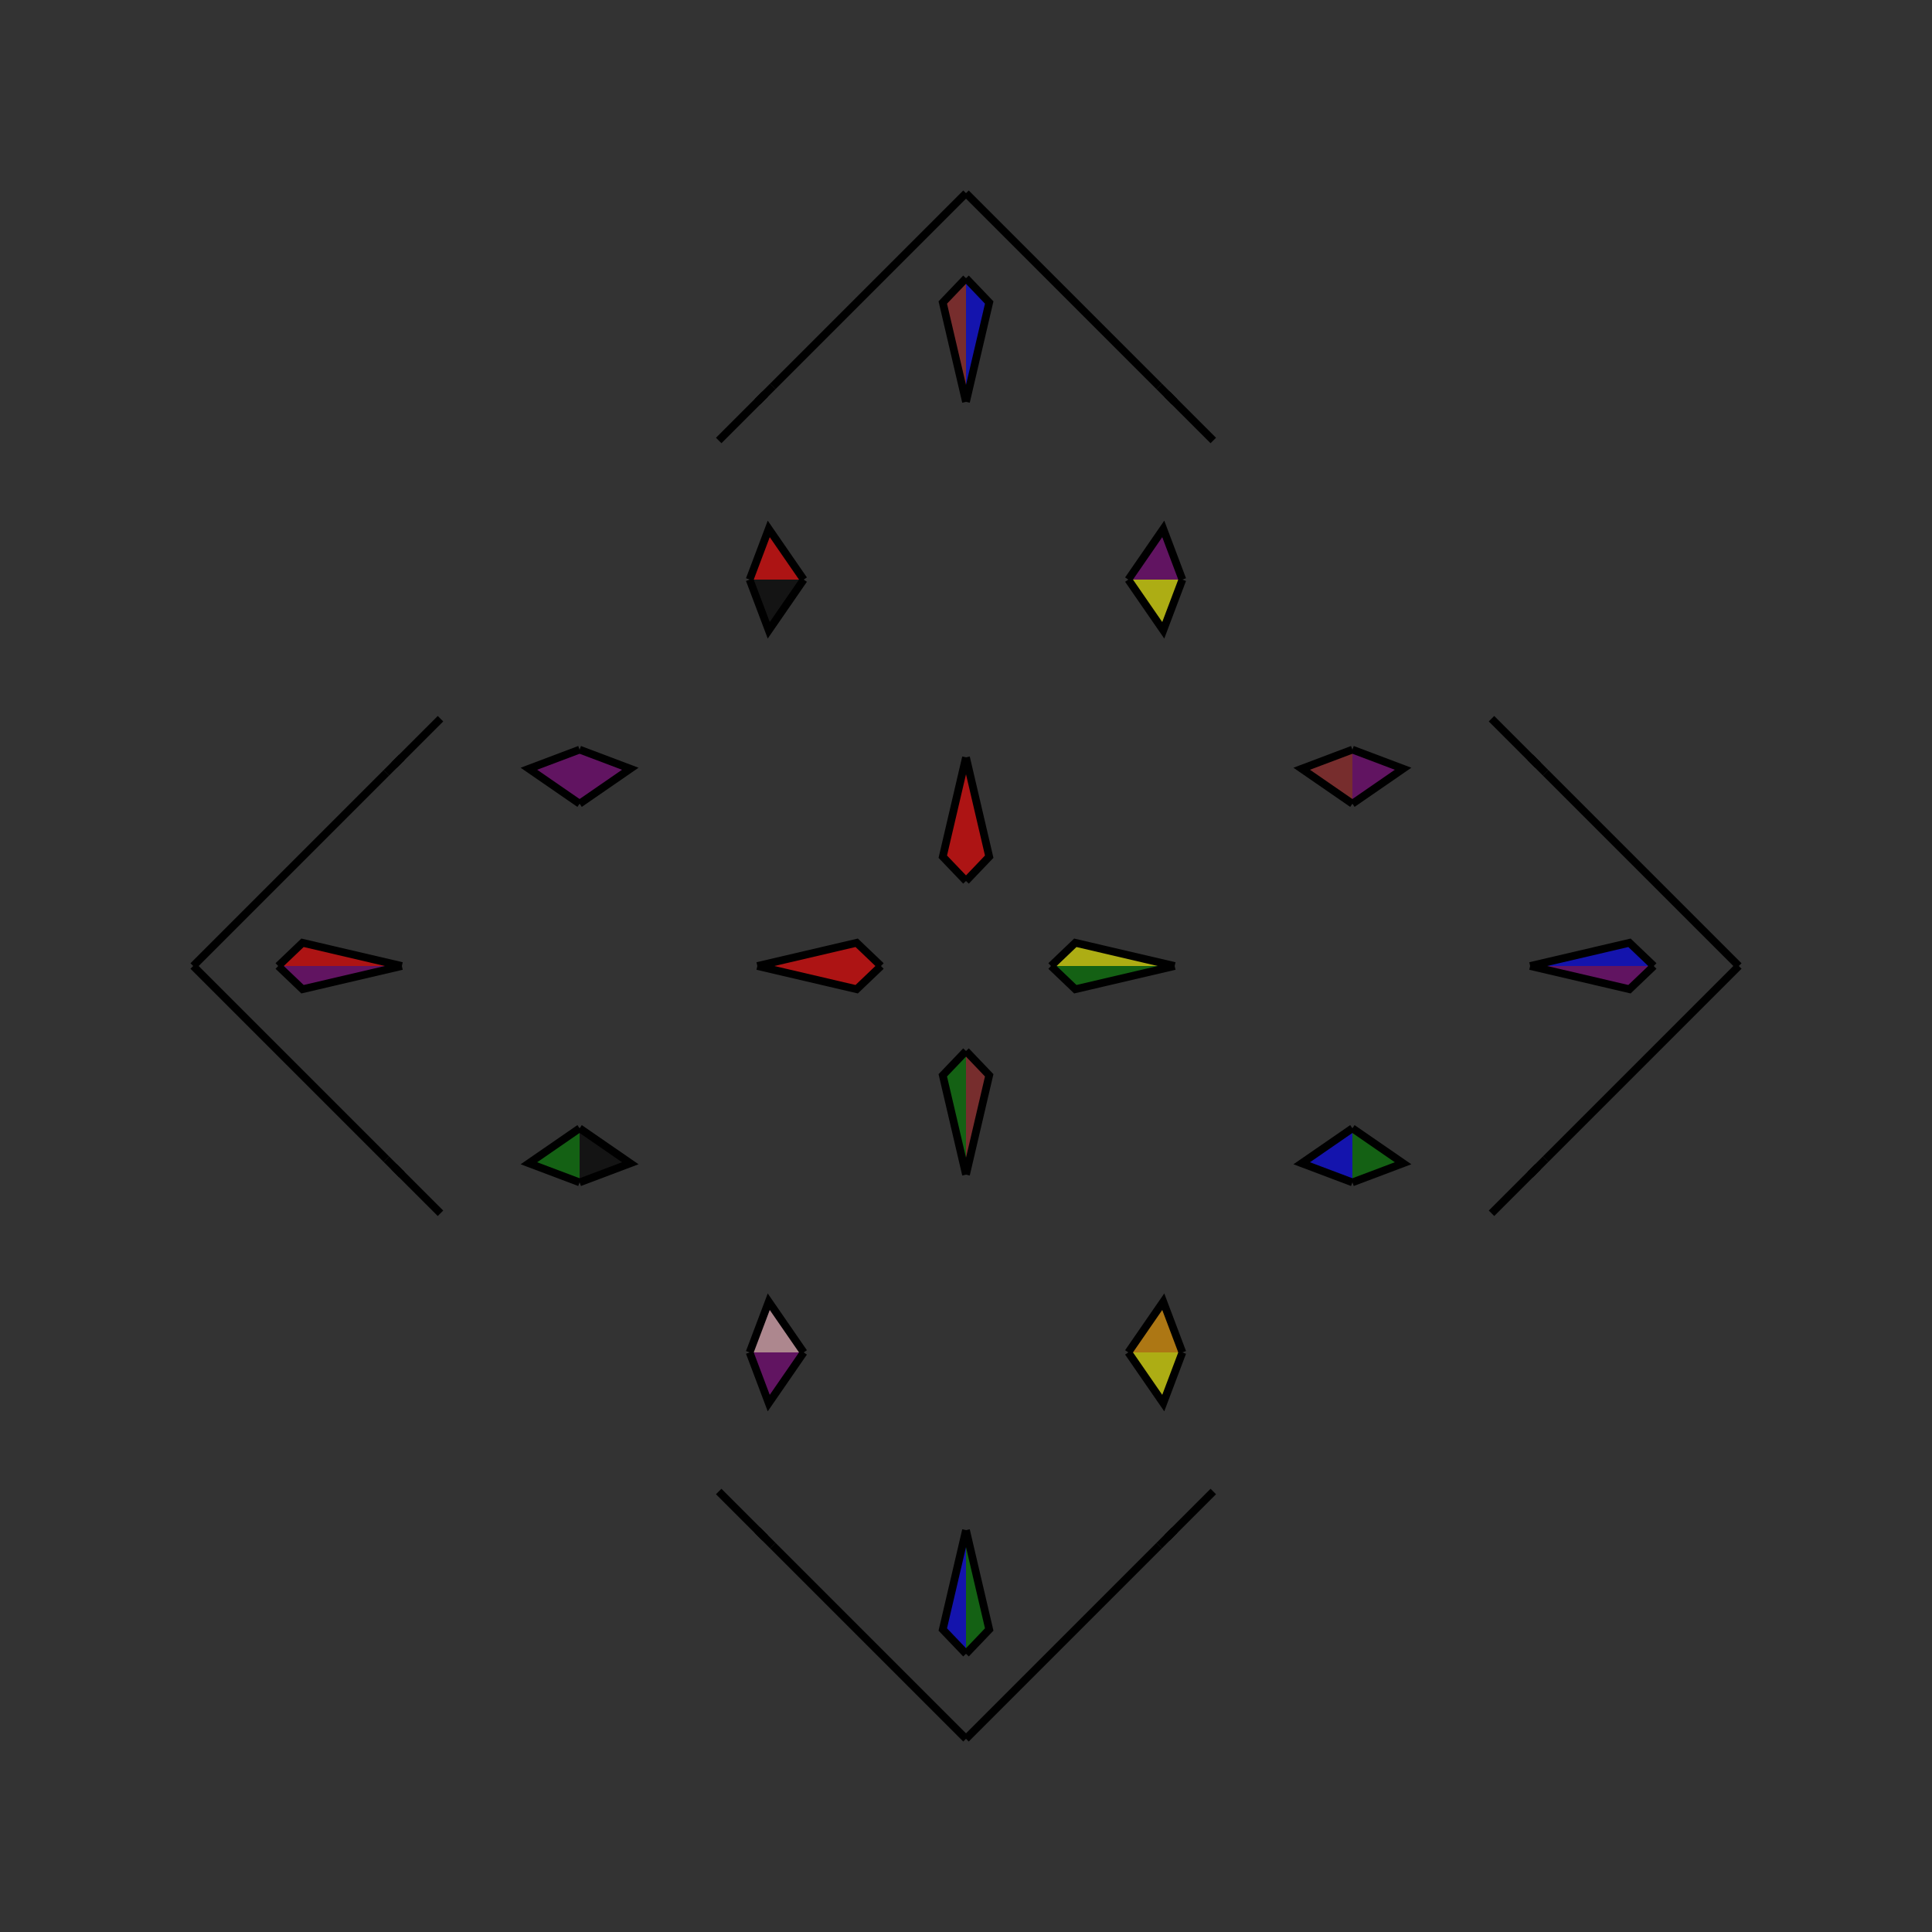 <?xml version="1.0" encoding="UTF-8"?>
<svg xmlns="http://www.w3.org/2000/svg" xmlns:xlink="http://www.w3.org/1999/xlink"
     width="250" height="250" viewBox="-125.0 -125.0 250 250">
<rect x="-125.0" y="-125.0" width="250" height="250" fill="#333333" stroke="none"/>
<defs>
</defs>
<path d="M11.0,-0.0 L14.145,-3.004 L27.0,-0.0" fill="yellow" fill-opacity="0.6" stroke="black" stroke-width="1" />
<path d="M11.0,-0.0 L14.145,3.004 L27.0,-0.0" fill="green" fill-opacity="0.6" stroke="black" stroke-width="1" />
<path d="M32.0,68.0 L27.0,73.0 L26.0,74.0" fill="red" fill-opacity="0.6" stroke="black" stroke-width="1" />
<path d="M32.0,-68.0 L27.0,-73.0 L26.0,-74.0" fill="yellow" fill-opacity="0.6" stroke="black" stroke-width="1" />
<path d="M50.0,-21.0 L43.44,-25.525 L50.0,-28.0" fill="brown" fill-opacity="0.6" stroke="black" stroke-width="1" />
<path d="M50.0,21.0 L43.44,25.525 L50.0,28.0" fill="blue" fill-opacity="0.6" stroke="black" stroke-width="1" />
<path d="M27.0,73.0 L26.0,74.0 L25.0,75.0" fill="brown" fill-opacity="0.6" stroke="black" stroke-width="1" />
<path d="M27.0,-73.0 L26.0,-74.0 L25.0,-75.0" fill="red" fill-opacity="0.6" stroke="black" stroke-width="1" />
<path d="M25.0,75.0 L21.0,79.0 L0.0,100.0" fill="green" fill-opacity="0.6" stroke="black" stroke-width="1" />
<path d="M25.0,-75.0 L21.0,-79.0 L0.0,-100.0" fill="green" fill-opacity="0.6" stroke="black" stroke-width="1" />
<path d="M-11.0,-0.0 L-14.145,-3.004 L-27.0,-0.0" fill="red" fill-opacity="0.6" stroke="black" stroke-width="1" />
<path d="M-11.0,-0.0 L-14.145,3.004 L-27.0,-0.0" fill="red" fill-opacity="0.6" stroke="black" stroke-width="1" />
<path d="M-32.0,68.0 L-27.0,73.0 L-26.0,74.0" fill="yellow" fill-opacity="0.6" stroke="black" stroke-width="1" />
<path d="M-32.0,-68.0 L-27.0,-73.0 L-26.0,-74.0" fill="yellow" fill-opacity="0.6" stroke="black" stroke-width="1" />
<path d="M-50.0,-21.0 L-43.44,-25.525 L-50.0,-28.0" fill="purple" fill-opacity="0.6" stroke="black" stroke-width="1" />
<path d="M-50.0,21.0 L-43.44,25.525 L-50.0,28.0" fill="black" fill-opacity="0.6" stroke="black" stroke-width="1" />
<path d="M-27.0,73.0 L-26.0,74.0 L-25.0,75.0" fill="black" fill-opacity="0.6" stroke="black" stroke-width="1" />
<path d="M-27.0,-73.0 L-26.0,-74.0 L-25.0,-75.0" fill="brown" fill-opacity="0.6" stroke="black" stroke-width="1" />
<path d="M-25.0,75.0 L-21.0,79.0 L0.0,100.0" fill="brown" fill-opacity="0.6" stroke="black" stroke-width="1" />
<path d="M-25.0,-75.0 L-21.0,-79.0 L0.0,-100.0" fill="green" fill-opacity="0.6" stroke="black" stroke-width="1" />
<path d="M89.0,-0.0 L85.855,3.004 L73.0,-0.0" fill="purple" fill-opacity="0.6" stroke="black" stroke-width="1" />
<path d="M89.0,-0.0 L85.855,-3.004 L73.0,-0.0" fill="blue" fill-opacity="0.6" stroke="black" stroke-width="1" />
<path d="M68.0,32.0 L73.0,27.0 L74.0,26.0" fill="purple" fill-opacity="0.6" stroke="black" stroke-width="1" />
<path d="M68.0,-32.0 L73.0,-27.0 L74.0,-26.0" fill="brown" fill-opacity="0.6" stroke="black" stroke-width="1" />
<path d="M50.0,21.0 L56.56,25.525 L50.0,28.0" fill="green" fill-opacity="0.6" stroke="black" stroke-width="1" />
<path d="M50.0,-21.0 L56.56,-25.525 L50.0,-28.0" fill="purple" fill-opacity="0.6" stroke="black" stroke-width="1" />
<path d="M73.0,27.0 L74.0,26.0 L75.0,25.0" fill="black" fill-opacity="0.6" stroke="black" stroke-width="1" />
<path d="M73.0,-27.0 L74.0,-26.0 L75.0,-25.0" fill="pink" fill-opacity="0.6" stroke="black" stroke-width="1" />
<path d="M75.0,25.0 L79.0,21.0 L100.0,-0.0" fill="brown" fill-opacity="0.6" stroke="black" stroke-width="1" />
<path d="M75.0,-25.0 L79.0,-21.0 L100.0,-0.0" fill="pink" fill-opacity="0.6" stroke="black" stroke-width="1" />
<path d="M0.0,-11.0 L3.004,-14.145 L0.0,-27.0" fill="red" fill-opacity="0.6" stroke="black" stroke-width="1" />
<path d="M0.0,11.0 L3.004,14.145 L0.0,27.0" fill="brown" fill-opacity="0.6" stroke="black" stroke-width="1" />
<path d="M0.0,89.0 L3.004,85.855 L0.0,73.0" fill="green" fill-opacity="0.6" stroke="black" stroke-width="1" />
<path d="M0.0,-89.0 L3.004,-85.855 L0.0,-73.0" fill="blue" fill-opacity="0.6" stroke="black" stroke-width="1" />
<path d="M21.0,-50.0 L25.525,-43.44 L28.0,-50.0" fill="yellow" fill-opacity="0.6" stroke="black" stroke-width="1" />
<path d="M21.0,50.0 L25.525,43.44 L28.0,50.0" fill="orange" fill-opacity="0.6" stroke="black" stroke-width="1" />
<path d="M21.0,50.0 L25.525,56.56 L28.0,50.0" fill="yellow" fill-opacity="0.6" stroke="black" stroke-width="1" />
<path d="M21.0,-50.0 L25.525,-56.56 L28.0,-50.0" fill="purple" fill-opacity="0.6" stroke="black" stroke-width="1" />
<path d="M0.0,89.0 L-3.004,85.855 L0.0,73.0" fill="blue" fill-opacity="0.6" stroke="black" stroke-width="1" />
<path d="M0.0,-11.0 L-3.004,-14.145 L0.0,-27.0" fill="red" fill-opacity="0.6" stroke="black" stroke-width="1" />
<path d="M0.0,11.0 L-3.004,14.145 L0.0,27.0" fill="green" fill-opacity="0.6" stroke="black" stroke-width="1" />
<path d="M0.0,-89.0 L-3.004,-85.855 L0.0,-73.0" fill="brown" fill-opacity="0.6" stroke="black" stroke-width="1" />
<path d="M-21.0,50.0 L-25.525,56.56 L-28.0,50.0" fill="purple" fill-opacity="0.6" stroke="black" stroke-width="1" />
<path d="M-21.0,-50.0 L-25.525,-43.44 L-28.0,-50.0" fill="black" fill-opacity="0.6" stroke="black" stroke-width="1" />
<path d="M-21.0,50.0 L-25.525,43.44 L-28.0,50.0" fill="pink" fill-opacity="0.6" stroke="black" stroke-width="1" />
<path d="M-21.0,-50.0 L-25.525,-56.56 L-28.0,-50.0" fill="red" fill-opacity="0.6" stroke="black" stroke-width="1" />
<path d="M-89.0,-0.0 L-85.855,-3.004 L-73.0,-0.0" fill="red" fill-opacity="0.6" stroke="black" stroke-width="1" />
<path d="M-89.0,-0.0 L-85.855,3.004 L-73.0,-0.0" fill="purple" fill-opacity="0.6" stroke="black" stroke-width="1" />
<path d="M-68.0,-32.0 L-73.0,-27.0 L-74.0,-26.0" fill="brown" fill-opacity="0.6" stroke="black" stroke-width="1" />
<path d="M-68.0,32.0 L-73.0,27.0 L-74.0,26.0" fill="blue" fill-opacity="0.6" stroke="black" stroke-width="1" />
<path d="M-50.0,-21.0 L-56.56,-25.525 L-50.0,-28.0" fill="purple" fill-opacity="0.6" stroke="black" stroke-width="1" />
<path d="M-50.0,21.0 L-56.56,25.525 L-50.0,28.0" fill="green" fill-opacity="0.6" stroke="black" stroke-width="1" />
<path d="M-73.0,-27.0 L-74.0,-26.0 L-75.0,-25.0" fill="orange" fill-opacity="0.6" stroke="black" stroke-width="1" />
<path d="M-73.0,27.0 L-74.0,26.0 L-75.0,25.0" fill="blue" fill-opacity="0.6" stroke="black" stroke-width="1" />
<path d="M-75.0,-25.0 L-79.0,-21.0 L-100.0,-0.0" fill="blue" fill-opacity="0.6" stroke="black" stroke-width="1" />
<path d="M-75.0,25.0 L-79.0,21.0 L-100.0,-0.0" fill="yellow" fill-opacity="0.6" stroke="black" stroke-width="1" />
</svg>